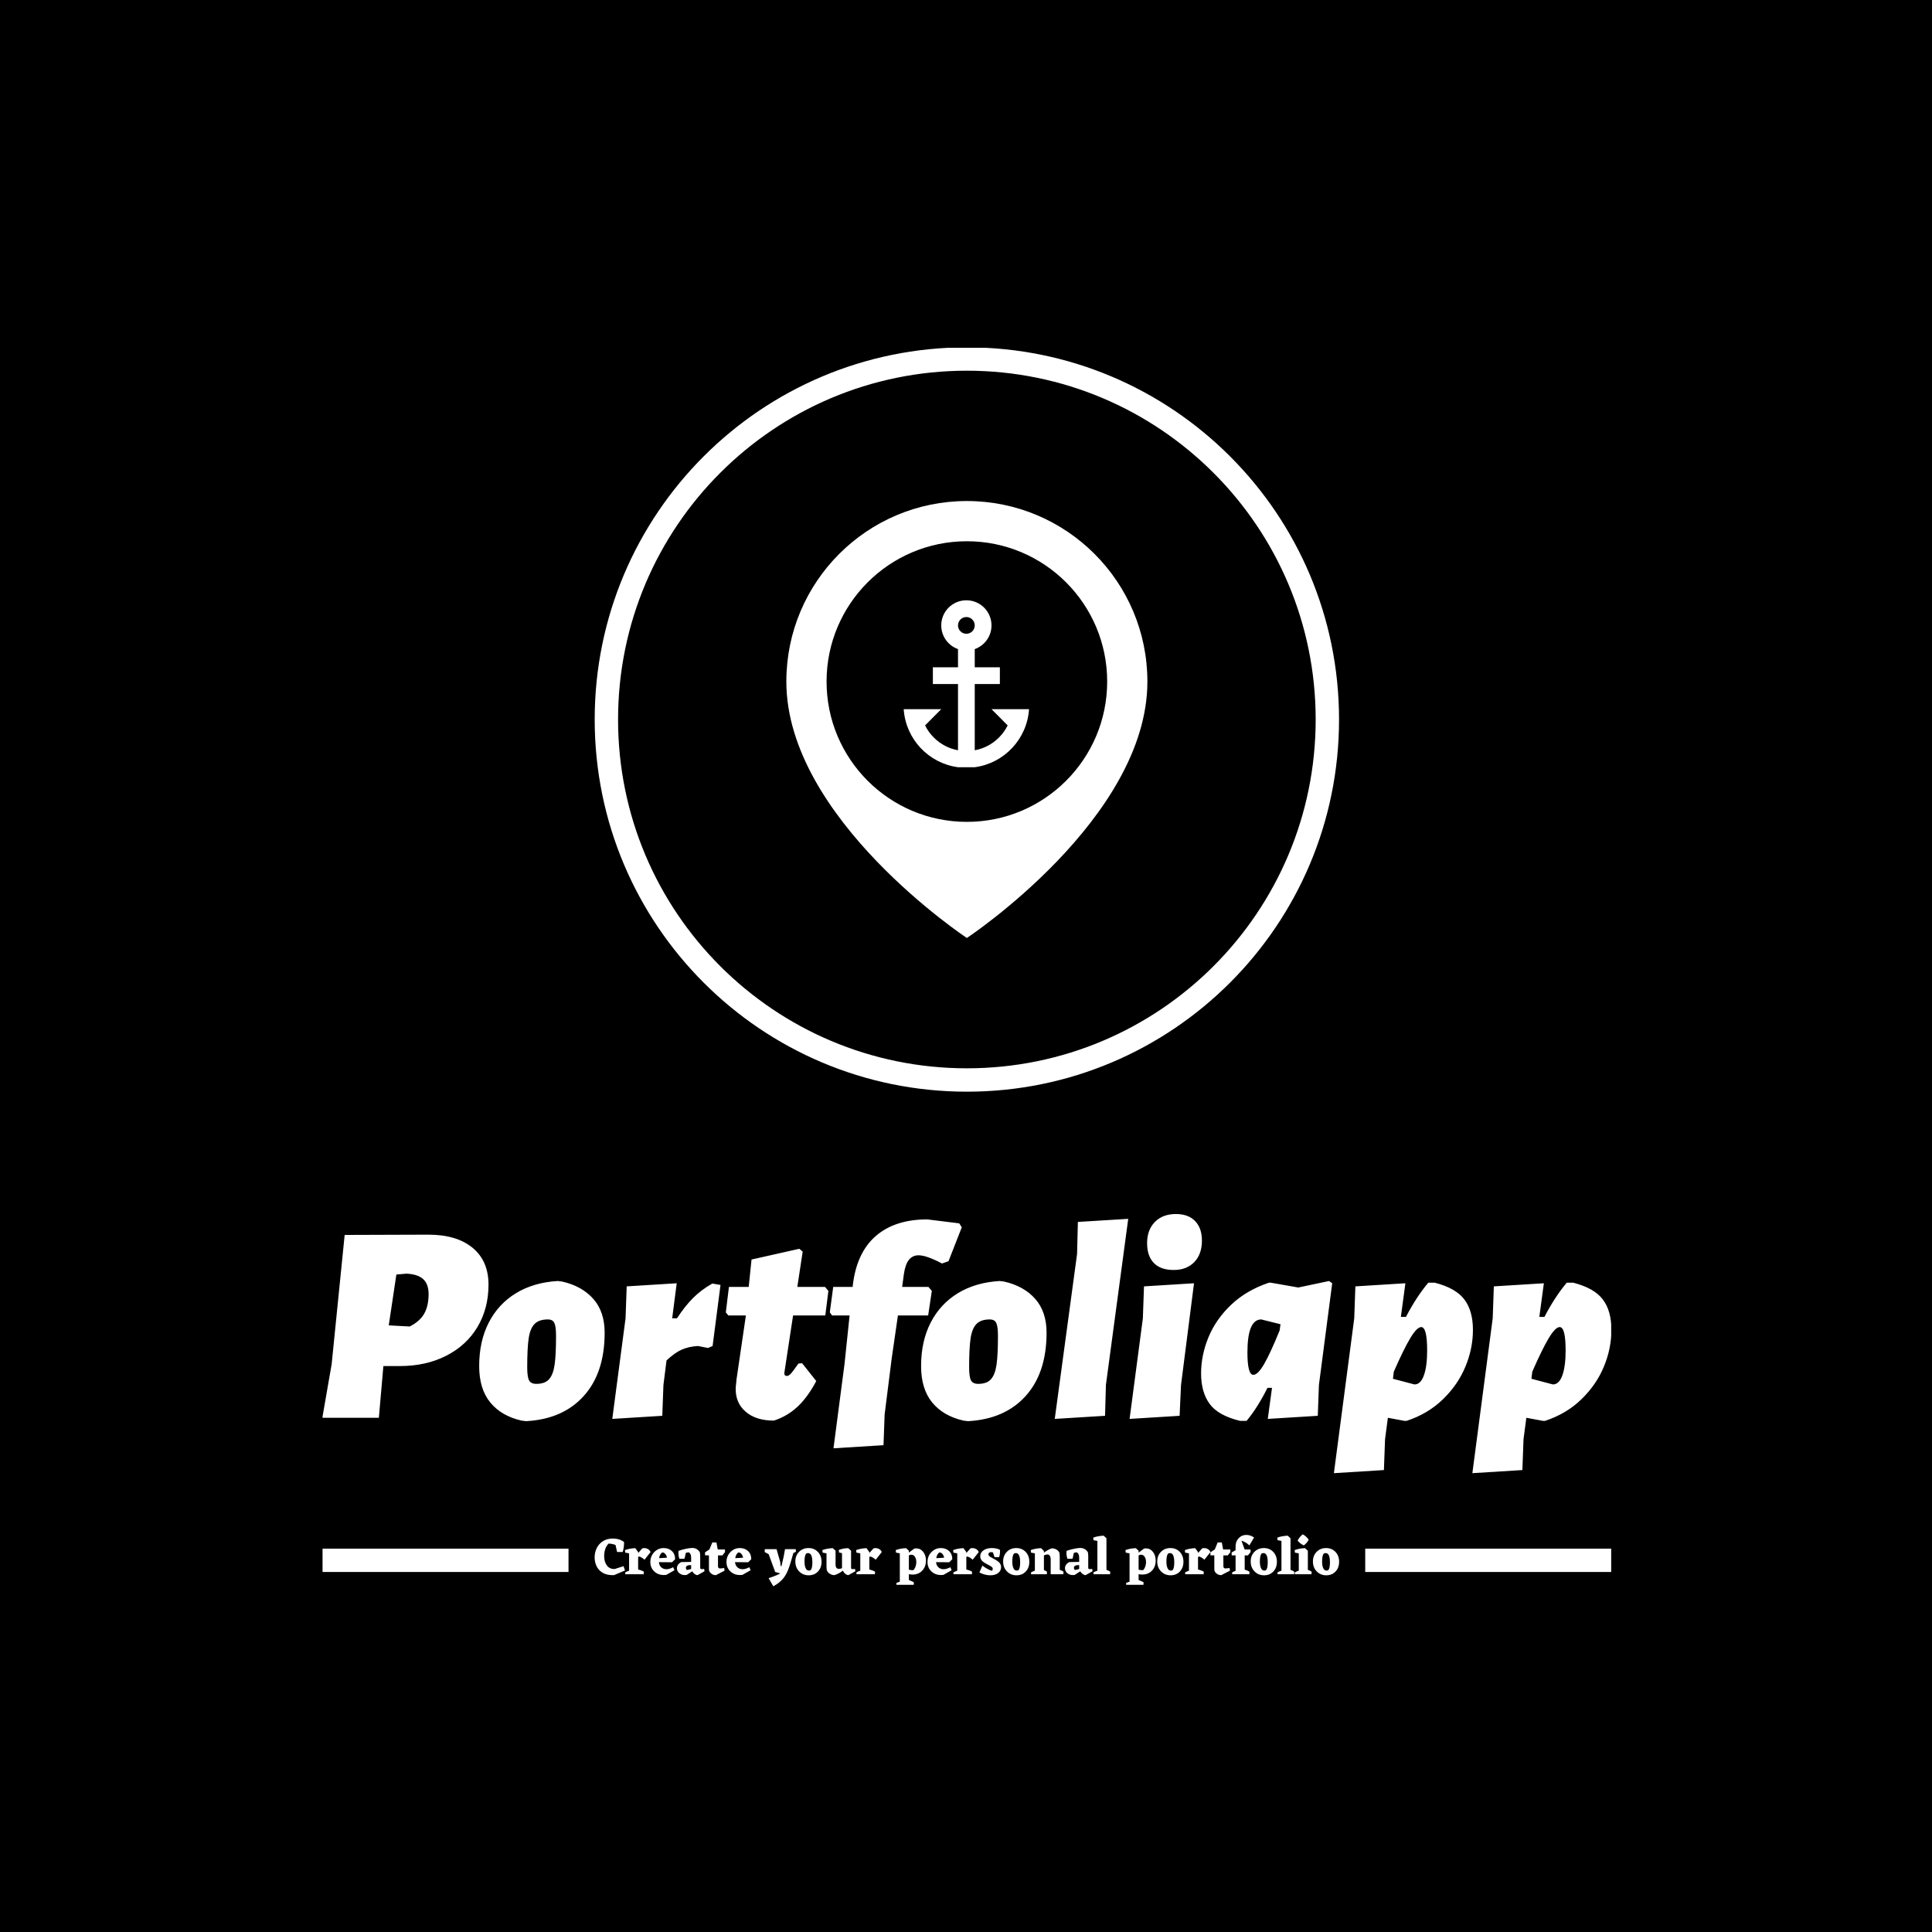 <svg xmlns="http://www.w3.org/2000/svg" version="1.1" xmlns:xlink="http://www.w3.org/1999/xlink" xmlns:svgjs="http://svgjs.dev/svgjs" width="1500" height="1500" viewBox="0 0 1500 1500"><rect width="1500" height="1500" fill="#000000"></rect><g transform="matrix(0.667,0,0,0.667,250.425,270.056)"><svg viewBox="0 0 257 247" data-background-color="#0042c7" preserveAspectRatio="xMidYMid meet" height="1441" width="1500" xmlns="http://www.w3.org/2000/svg" xmlns:xlink="http://www.w3.org/1999/xlink"><g id="tight-bounds" transform="matrix(1,0,0,1,-0.109,-0.1)"><svg viewBox="0 0 257.218 247.2" height="247.2" width="257.218"><g><svg viewBox="0 0 395.52 380.115" height="247.2" width="257.218"><g transform="matrix(1,0,0,1,0,265.905)"><svg viewBox="0 0 395.52 114.21" height="114.21" width="395.52"><g id="textblocktransform"><svg viewBox="0 0 395.52 114.21" height="114.21" width="395.52" id="textblock"><g><rect width="75.544" height="7.17" y="102.656" fill="#ffffff" data-fill-palette-color="tertiary"></rect><rect width="75.544" height="7.17" y="102.656" x="319.976" fill="#ffffff" data-fill-palette-color="tertiary"></rect></g><g><svg viewBox="0 0 395.52 79.503" height="79.503" width="395.52"><g transform="matrix(1,0,0,1,0,0)"><svg width="395.52" viewBox="1.6 -36.05 228.08 45.85" height="79.503" data-palette-color="#e1e1dd"><path d="M20.35-32.4Q25.35-32.4 28.18-30.08 31-27.75 31-23.55L31-23.55Q31-19.35 29.05-16.07 27.1-12.8 23.53-10.98 19.95-9.15 15.3-9.15L15.3-9.15 12.4-9.15 11.6 0 1.6 0 3.25-9.5 5.55-32.35 20.35-32.4ZM17.05-16.15Q18.85-17.05 19.63-18.43 20.4-19.8 20.4-21.9L20.4-21.9Q20.4-23.65 19.45-24.53 18.5-25.4 16.5-25.5L16.5-25.5 14.7-25.35 13.35-16.35 17.05-16.15ZM43.25-24.2L44.05-24.1Q47.55-23.3 49.55-21.03 51.55-18.75 51.55-15.05L51.55-15.05Q51.55-7.95 47.85-3.85 44.15 0.25 37.65 0.6L37.65 0.6 36.85 0.5Q33.3-0.3 31.32-2.7 29.35-5.1 29.35-9.15L29.35-9.15Q29.35-13.55 31.05-16.85 32.75-20.15 35.87-22.05 39-23.95 43.25-24.2L43.25-24.2ZM41.5-17.4Q39.9-17.4 39.12-16.57 38.35-15.75 38.1-14 37.85-12.25 37.85-8.95L37.85-8.95Q37.85-7.25 38.17-6.63 38.5-6 39.45-6L39.45-6Q41-6 41.72-6.83 42.45-7.65 42.7-9.4 42.95-11.15 42.95-14.5L42.95-14.5Q42.95-16.15 42.65-16.78 42.35-17.4 41.5-17.4L41.5-17.4ZM70.6-23.75L72.05-23.5 70.65-12.7 69.85-12.35 68.05-12.7Q66.4-12.6 65.17-12.05 63.95-11.5 62.5-10.15L62.5-10.15 61.95-5.8 61.75-0.35 52.9 0.2 55.25-17.6 55.45-23.25 64.3-23.8 63.5-17.6 64.35-17.6Q65.75-19.75 67.2-21.2 68.65-22.65 70.6-23.75L70.6-23.75ZM84.89-18.1L83.39-8.25 83.34-7.85Q83.34-7.4 83.79-7.4L83.79-7.4Q84.09-7.4 84.44-7.75 84.79-8.1 85.84-9.6L85.84-9.6 86.49-9.65 88.99-6.5Q87.49-3.65 85.67-1.95 83.84-0.25 81.49 0.5L81.49 0.5Q78.29 0.5 76.47-1.1 74.64-2.7 74.74-5.35L74.74-5.35 74.89-6.85 76.49-17.75 76.54-18.1 73.44-18.1 72.99-18.65 73.54-23.15 77.04-23.15 77.54-28 85.99-29.9 86.59-29.4 85.64-23.15 90.54-23.15 91.14-22.45 90.59-18.1 84.89-18.1ZM114.29-34.4L114.74-33.7 112.39-27.7 111.24-27.3Q108.49-28.75 107.09-28.75L107.09-28.75Q106.04-28.75 105.39-27.95 104.74-27.15 104.49-25.4L104.49-25.4 104.19-23.15 108.84-23.15 109.44-22.45 108.79-18.1 103.44-18.1 102.34-10.5 101.09-0.6 100.89 4.85 92.04 5.4 93.99-9.5 94.89-18.1 91.79-18.1 91.39-18.65 91.99-23.15 95.44-23.15 95.44-23.3Q96.09-29.15 99.49-32.13 102.89-35.1 108.64-35.1L108.64-35.1 114.29-34.4ZM121.44-24.2L122.24-24.1Q125.74-23.3 127.74-21.03 129.74-18.75 129.74-15.05L129.74-15.05Q129.74-7.95 126.04-3.85 122.34 0.25 115.84 0.6L115.84 0.6 115.04 0.5Q111.49-0.3 109.51-2.7 107.54-5.1 107.54-9.15L107.54-9.15Q107.54-13.55 109.24-16.85 110.94-20.15 114.06-22.05 117.19-23.95 121.44-24.2L121.44-24.2ZM119.69-17.4Q118.09-17.4 117.31-16.57 116.54-15.75 116.29-14 116.04-12.25 116.04-8.95L116.04-8.95Q116.04-7.25 116.36-6.63 116.69-6 117.64-6L117.64-6Q119.19-6 119.91-6.83 120.64-7.65 120.89-9.4 121.14-11.15 121.14-14.5L121.14-14.5Q121.14-16.15 120.84-16.78 120.54-17.4 119.69-17.4L119.69-17.4ZM144.19-35.2L140.24-5.8 140.09-0.35 131.19 0.2 135.14-29 135.28-34.65 144.19-35.2ZM155.83-23.8L153.53-5.8 153.28-0.35 144.43 0.2 146.78-17.6 146.98-23.25 155.83-23.8ZM152.63-36.05Q154.83-36.05 156.03-34.8 157.23-33.55 157.23-31.35L157.23-31.35Q157.23-28.95 155.88-27.55 154.53-26.15 152.23-26.15L152.23-26.15Q149.93-26.15 148.73-27.38 147.53-28.6 147.53-30.9L147.53-30.9Q147.53-33.25 148.91-34.65 150.28-36.05 152.63-36.05L152.63-36.05ZM179.73-24.2L180.28-23.8 177.93-5.8 177.73-0.35 168.88 0.2 169.63-5.3 168.83-5.3Q167.08-1.8 165.13 0.55L165.13 0.55 163.98 0.55Q160.08-0.4 158.58-2.48 157.08-4.55 157.08-7.85L157.08-7.85Q157.08-11.05 158.38-14.23 159.68-17.4 162.38-19.98 165.08-22.55 169.08-23.9L169.08-23.9 169.43-23.9 174.28-23.05 179.73-24.2ZM166.33-7.6Q167.13-7.6 168.23-9.5 169.33-11.4 170.98-15.45L170.98-15.45 171.13-16.55 167.73-17.4Q165.28-17.4 165.28-11.55L165.28-11.55Q165.28-7.6 166.33-7.6L166.33-7.6ZM198.43-23.9Q202.13-22.95 203.65-20.95 205.18-18.95 205.18-15.55L205.18-15.55Q205.18-12.25 203.85-9.05 202.53-5.85 199.88-3.28 197.23-0.7 193.43 0.55L193.43 0.55 193.08 0.55 190.13 0 189.63 3.8 189.43 9.25 180.58 9.8 184.18-17.6 184.38-23.25 193.23-23.8 192.43-17.85 193.33-17.85Q195.18-21.4 197.28-23.9L197.28-23.9 198.43-23.9ZM194.83-5.9Q195.93-5.9 196.5-7.5 197.08-9.1 197.08-11.9L197.08-11.9Q197.08-16.05 196.03-16.05L196.03-16.05Q195.28-16.05 194.1-14.1 192.93-12.15 191.18-8.15L191.18-8.15 191.03-6.9 194.83-5.9ZM222.93-23.9Q226.63-22.95 228.15-20.95 229.68-18.95 229.68-15.55L229.68-15.55Q229.68-12.25 228.35-9.05 227.03-5.85 224.38-3.28 221.73-0.7 217.93 0.55L217.93 0.55 217.58 0.55 214.63 0 214.13 3.8 213.93 9.25 205.08 9.8 208.68-17.6 208.88-23.25 217.73-23.8 216.93-17.85 217.83-17.85Q219.68-21.4 221.78-23.9L221.78-23.9 222.93-23.9ZM219.33-5.9Q220.43-5.9 221-7.5 221.58-9.1 221.58-11.9L221.58-11.9Q221.58-16.05 220.53-16.05L220.53-16.05Q219.78-16.05 218.6-14.1 217.43-12.15 215.68-8.15L215.68-8.15 215.53-6.9 219.33-5.9Z" opacity="1" transform="matrix(1,0,0,1,0,0)" fill="#ffffff" class="wordmark-text-0" data-fill-palette-color="primary" id="text-0"></path></svg></g></svg></g><g transform="matrix(1,0,0,1,75.544,98.272)"><svg viewBox="0 0 244.431 15.939" height="15.939" width="244.431"><g transform="matrix(1,0,0,1,8,0)"><svg width="228.431" viewBox="0.45 -38.1 710.78 49.6" height="15.939" data-palette-color="#e1e1dd"><path d="M28.05-7.7L29.45-3.6 18.95 0.85Q12.4 1.1 8.25-1.35 4.1-3.8 2.27-7.75 0.45-11.7 0.45-16.1L0.45-16.1Q0.45-20.8 2.43-24.9 4.4-29 8.35-31.55 12.3-34.1 17.95-34.1L17.95-34.1Q24-34.1 28.5-30.85L28.5-30.85 28.55-29.9Q28.55-25.85 27.3-21.25L27.3-21.25 21.9-21.25 20.4-27.95Q17.25-29.15 13.9-29.3L13.9-29.3Q11.7-27.35 10.63-24.15 9.55-20.95 9.55-17.4L9.55-17.4Q9.55-11.9 12.13-8.4 14.7-4.9 19.55-5L19.55-5 28.05-7.7ZM42.75-16.95L42-16.4 42-4.55Q45.35-3.75 47.45-2.45L47.45-2.45 47.35 0 29.75 0 29.65-1.75Q31.2-2.65 33.35-3.4L33.35-3.4 33.35-19.95 29.65-20.65 29.4-23.05Q33.85-24.75 39.3-24.9L39.3-24.9 42-21.15 42-20.25 45.95-24.7Q46.7-24.95 47.85-24.95L47.85-24.95Q49.85-24.95 51.52-23.95 53.2-22.95 53.85-21.15L53.85-21.15 48.1-13.9Q44.75-16.7 42.75-16.95L42.75-16.95ZM77.3-14.35L74.4-11.45 61.8-11.55Q62.15-8.3 64.12-6.55 66.09-4.8 69.09-4.8L69.09-4.8Q71.75-4.8 75.45-6.7L75.45-6.7 76.7-3.85 68.84 0.6 66.55 0.75Q61 0.75 57.32-2.75 53.65-6.25 53.65-11.7L53.65-11.7Q53.65-17.25 57.37-21.13 61.1-25 66.4-25L66.4-25Q71.25-25 74.3-22.08 77.34-19.15 77.3-14.35L77.3-14.35ZM65.05-20.85L65.05-20.85Q62.65-19.35 62-15.35L62-15.35 69.5-15.8Q69.2-17.85 67.97-19.33 66.75-20.8 65.05-20.85ZM105.04-5.05L105.34-2.85 98.74 0.85Q97.34 0.8 95.94-0.2 94.54-1.2 93.64-2.8L93.64-2.8 88.34 0.65 86.64 0.8Q83.39 0.8 81.22-1.1 79.04-3 79.04-5.7L79.04-5.7Q79.04-9.45 83.09-11.6L83.09-11.6 92.59-11.8 92.59-15.9Q92.59-19.75 90.29-20.95L90.29-20.95Q88.69-20.85 87.49-20.35L87.49-20.35 86.29-14.85 81.39-14.75Q80.44-17.45 80.44-20.45L80.44-20.45 80.54-22.3Q83.54-23.45 87.49-24.28 91.44-25.1 93.59-25.1L93.59-25.1Q98.04-25.1 100.64-21.45L100.64-21.45Q101.19-20.5 101.24-17.65L101.24-17.65 101.24-6.2Q101.24-4.9 102.49-4.9L102.49-4.9 103.84-4.95 105.04-5.05ZM87.59-6.25L87.59-6.25Q87.59-4.95 88.44-4.1L88.44-4.1Q89.94-4.2 92.59-5.05L92.59-5.05 92.59-8.75Q87.59-8.85 87.59-6.25ZM120.14-5.55L120.14-5.55Q121.89-5.55 124.14-6L124.14-6 124.49-3.4 116.24 0.85Q113.74 0.95 111.67-0.73 109.59-2.4 109.59-4.65L109.59-4.65 109.59-18.05 105.94-18.05 105.79-20.75Q107.44-22.15 110.04-23.65L110.04-23.65 112.79-30.35 116.74-30.35 117.99-23.65 124.89-23.65 124.94-21.15 122.44-18 118.24-18 118.24-7.7Q118.24-5.55 120.14-5.55ZM149.99-14.35L147.09-11.45 134.49-11.55Q134.84-8.3 136.81-6.55 138.79-4.8 141.79-4.8L141.79-4.8Q144.44-4.8 148.14-6.7L148.14-6.7 149.39-3.85 141.54 0.6 139.24 0.75Q133.69 0.75 130.01-2.75 126.34-6.25 126.34-11.7L126.34-11.7Q126.34-17.25 130.06-21.13 133.79-25 139.09-25L139.09-25Q143.94-25 146.99-22.08 150.04-19.15 149.99-14.35L149.99-14.35ZM137.74-20.85L137.74-20.85Q135.34-19.35 134.69-15.35L134.69-15.35 142.19-15.8Q141.89-17.85 140.66-19.33 139.44-20.8 137.74-20.85ZM192.48-23.95L192.63-21.5 190.18-20.2 187.63-11.4 185.83-5.9Q183.73 0.05 180.38 4.15 177.03 8.25 171.03 11.5L171.03 11.5 166.53 3.7Q173.13 1.7 177.73-0.8L177.73-0.8 172.83-2.2 166.63-19.1 162.83-21.2 162.88-23.95 174.13-23.95 177.63-11.8 178.03-7.8 178.83-7.8Q181.23-17.3 182.23-23.95L182.23-23.95 192.48-23.95ZM192.08-12.15L192.08-12.15Q192.08-17.8 195.63-21.4 199.18-25 204.63-25 210.08-25 213.58-21.35 217.08-17.7 217.08-11.9L217.08-11.9Q217.08-6.15 213.66-2.58 210.23 1 204.83 1L204.83 1Q199.33 1 195.71-2.73 192.08-6.45 192.08-12.15ZM206.48-3.75L206.48-3.75Q208.33-5.15 208.33-11.35L208.33-11.35Q208.33-20.2 204.28-20.2L204.28-20.2Q203.03-20.2 202.33-19.65L202.33-19.65Q200.83-17.65 200.83-12.05L200.83-12.05Q200.83-8.25 201.88-5.88 202.93-3.5 205.08-3.5L205.08-3.5Q205.78-3.5 206.48-3.75ZM249.08-5.05L249.38-2.85 242.73 0.85Q241.28 0.75 239.8-0.4 238.33-1.55 237.43-3.4L237.43-3.4Q233.43-0.35 229.38 0.85L229.38 0.85Q226.83 0.85 224.55-0.75 222.28-2.35 221.98-4.75L221.98-4.75 221.83-7.6 221.83-19.95 218.13-20.65 217.88-23.05Q222.33-24.75 227.78-24.9L227.78-24.9 230.48-22.5 230.48-9.3Q230.48-5.15 233.63-5.15L233.63-5.15Q235.18-5.15 236.63-5.8L236.63-5.8 236.63-20.1 233.83-20.8 233.58-23.2Q237.58-24.8 242.58-24.9L242.58-24.9 245.28-22.5 245.28-6.2Q245.28-4.9 246.53-4.9L246.53-4.9 247.83-4.95 249.08-5.05ZM263.48-16.95L262.73-16.4 262.73-4.55Q266.08-3.75 268.18-2.45L268.18-2.45 268.08 0 250.48 0 250.38-1.75Q251.93-2.65 254.08-3.4L254.08-3.4 254.08-19.95 250.38-20.65 250.13-23.05Q254.58-24.75 260.03-24.9L260.03-24.9 262.73-21.15 262.73-20.25 266.68-24.7Q267.43-24.95 268.58-24.95L268.58-24.95Q270.58-24.95 272.25-23.95 273.93-22.95 274.58-21.15L274.58-21.15 268.83-13.9Q265.48-16.7 263.48-16.95L263.48-16.95ZM304.02 0.3L304.02 0.3Q302.22 0.3 300.47-0.05L300.47-0.05 300.47 5.5Q303.47 6.7 305.22 7.65L305.22 7.65 305.12 10.1 288.62 10.1 288.52 8.35 291.82 7.05 291.82-19.95 288.17-20.65 287.92-23.05Q292.37-24.75 297.82-24.9L297.82-24.9 297.82-24.85 300.47-22.5 300.47-20.65 305.72-24.55 307.42-24.7Q311.52-24.7 314.15-21.38 316.77-18.05 316.77-13.05L316.77-13.05Q316.77-7.2 313.22-3.45 309.67 0.3 304.02 0.3ZM302.87-18.65L302.87-18.65Q301.77-18.65 300.47-18.05L300.47-18.05 300.47-4.35Q302.72-3.75 304.77-3.9L304.77-3.9Q306.02-5.1 306.8-7.23 307.57-9.35 307.57-11.6L307.57-11.6Q307.57-14.5 306.32-16.57 305.07-18.65 302.87-18.65ZM341.92-14.35L339.02-11.45 326.42-11.55Q326.77-8.3 328.74-6.55 330.72-4.8 333.72-4.8L333.72-4.8Q336.37-4.8 340.07-6.7L340.07-6.7 341.32-3.85 333.47 0.6 331.17 0.75Q325.62 0.75 321.94-2.75 318.27-6.25 318.27-11.7L318.27-11.7Q318.27-17.25 321.99-21.13 325.72-25 331.02-25L331.02-25Q335.87-25 338.92-22.08 341.97-19.15 341.92-14.35L341.92-14.35ZM329.67-20.85L329.67-20.85Q327.27-19.35 326.62-15.35L326.62-15.35 334.12-15.8Q333.82-17.85 332.59-19.33 331.37-20.8 329.67-20.85ZM356.07-16.95L355.32-16.4 355.32-4.55Q358.67-3.75 360.77-2.45L360.77-2.45 360.67 0 343.07 0 342.97-1.75Q344.52-2.65 346.67-3.4L346.67-3.4 346.67-19.95 342.97-20.65 342.72-23.05Q347.17-24.75 352.62-24.9L352.62-24.9 355.32-21.15 355.32-20.25 359.27-24.7Q360.02-24.95 361.17-24.95L361.17-24.95Q363.17-24.95 364.84-23.95 366.52-22.95 367.17-21.15L367.17-21.15 361.42-13.9Q358.07-16.7 356.07-16.95L356.07-16.95ZM376.41-19.05L376.41-19.05Q376.41-18.15 377.06-17.43 377.71-16.7 381.71-14.63 385.71-12.55 387.11-10.78 388.51-9 388.51-6.75L388.51-6.75Q388.51-3.35 385.71-1.18 382.91 1 378.26 1L378.26 1Q373.01 1 367.81-1.7L367.81-1.7 370.66-8.25Q375.01-4.9 379.66-3.25L379.66-3.25Q380.56-4.05 380.56-5.1L380.56-5.1Q380.56-6.05 379.84-6.8 379.11-7.55 375.24-9.53 371.36-11.5 369.99-13.23 368.61-14.95 368.61-17.15L368.61-17.15Q368.61-20.65 371.69-22.83 374.76-25 379.66-25L379.66-25Q384.21-25 387.41-23.35L387.41-23.35 387.51-21.6Q387.51-19 386.66-16.35L386.66-16.35 382.26-16.35 380.71-20.9 378.41-21.15Q376.41-20.55 376.41-19.05ZM390.46-12.15L390.46-12.15Q390.46-17.8 394.01-21.4 397.56-25 403.01-25 408.46-25 411.96-21.35 415.46-17.7 415.46-11.9L415.46-11.9Q415.46-6.15 412.04-2.58 408.61 1 403.21 1L403.21 1Q397.71 1 394.09-2.73 390.46-6.45 390.46-12.15ZM404.86-3.75L404.86-3.75Q406.71-5.15 406.71-11.35L406.71-11.35Q406.71-20.2 402.66-20.2L402.66-20.2Q401.41-20.2 400.71-19.65L400.71-19.65Q399.21-17.65 399.21-12.05L399.21-12.05Q399.21-8.25 400.26-5.88 401.31-3.5 403.46-3.5L403.46-3.5Q404.16-3.5 404.86-3.75ZM444.51-16.6L444.51-4.2Q446.71-3.45 448.11-2.45L448.11-2.45 447.96 0 435.86 0 435.86-13.85Q435.86-18.9 432.66-18.9L432.66-18.9Q431.21-18.9 429.41-18L429.41-18 429.41-4.05Q431.21-3.25 432.31-2.45L432.31-2.45 432.21 0 417.16 0 417.06-1.75Q418.61-2.65 420.76-3.4L420.76-3.4 420.76-19.95 417.06-20.65 416.81-23.05Q421.26-24.75 426.71-24.9L426.71-24.9 429.41-22.2 429.41-20.6Q433.46-23.65 436.96-24.75L436.96-24.75Q441.66-24.6 443.91-21.15L443.91-21.15Q444.46-20.15 444.51-16.6L444.51-16.6ZM475.51-5.05L475.81-2.85 469.21 0.85Q467.81 0.8 466.41-0.2 465.01-1.2 464.11-2.8L464.11-2.8 458.81 0.65 457.11 0.8Q453.86 0.8 451.68-1.1 449.51-3 449.51-5.7L449.51-5.7Q449.51-9.45 453.56-11.6L453.56-11.6 463.06-11.8 463.06-15.9Q463.06-19.75 460.76-20.95L460.76-20.95Q459.16-20.85 457.96-20.35L457.96-20.35 456.76-14.85 451.86-14.75Q450.91-17.45 450.91-20.45L450.91-20.45 451.01-22.3Q454.01-23.45 457.96-24.28 461.91-25.1 464.06-25.1L464.06-25.1Q468.51-25.1 471.11-21.45L471.11-21.45Q471.66-20.5 471.71-17.65L471.71-17.65 471.71-6.2Q471.71-4.9 472.96-4.9L472.96-4.9 474.31-4.95 475.51-5.05ZM458.06-6.25L458.06-6.25Q458.06-4.95 458.91-4.1L458.91-4.1Q460.41-4.2 463.06-5.05L463.06-5.05 463.06-8.75Q458.06-8.85 458.06-6.25ZM489.1-34.35L489.1-4.2Q491.3-3.45 492.7-2.45L492.7-2.45 492.6 0 476.75 0 476.65-1.75Q478.4-2.75 480.45-3.45L480.45-3.45 480.45-31.85 476.75-32.5 476.5-35Q480.7-36.5 486.4-36.85L486.4-36.85 489.1-34.35ZM523.35 0.3L523.35 0.3Q521.55 0.3 519.8-0.05L519.8-0.05 519.8 5.5Q522.8 6.7 524.55 7.65L524.55 7.65 524.45 10.1 507.95 10.1 507.85 8.35 511.15 7.05 511.15-19.95 507.5-20.65 507.25-23.05Q511.7-24.75 517.15-24.9L517.15-24.9 517.15-24.85 519.8-22.5 519.8-20.65 525.05-24.55 526.75-24.7Q530.85-24.7 533.47-21.38 536.1-18.05 536.1-13.05L536.1-13.05Q536.1-7.2 532.55-3.45 529 0.3 523.35 0.3ZM522.2-18.65L522.2-18.65Q521.1-18.65 519.8-18.05L519.8-18.05 519.8-4.35Q522.05-3.75 524.1-3.9L524.1-3.9Q525.35-5.1 526.12-7.23 526.9-9.35 526.9-11.6L526.9-11.6Q526.9-14.5 525.65-16.57 524.4-18.65 522.2-18.65ZM537.6-12.15L537.6-12.15Q537.6-17.8 541.15-21.4 544.7-25 550.15-25 555.6-25 559.1-21.35 562.6-17.7 562.6-11.9L562.6-11.9Q562.6-6.15 559.17-2.58 555.75 1 550.35 1L550.35 1Q544.85 1 541.22-2.73 537.6-6.45 537.6-12.15ZM552-3.75L552-3.75Q553.85-5.15 553.85-11.35L553.85-11.35Q553.85-20.2 549.8-20.2L549.8-20.2Q548.55-20.2 547.85-19.65L547.85-19.65Q546.35-17.65 546.35-12.05L546.35-12.05Q546.35-8.25 547.4-5.88 548.45-3.5 550.6-3.5L550.6-3.5Q551.3-3.5 552-3.75ZM577.29-16.95L576.54-16.4 576.54-4.55Q579.89-3.75 581.99-2.45L581.99-2.45 581.89 0 564.29 0 564.19-1.75Q565.74-2.65 567.89-3.4L567.89-3.4 567.89-19.95 564.19-20.65 563.94-23.05Q568.39-24.75 573.84-24.9L573.84-24.9 576.54-21.15 576.54-20.25 580.49-24.7Q581.24-24.95 582.39-24.95L582.39-24.95Q584.39-24.95 586.07-23.95 587.74-22.95 588.39-21.15L588.39-21.15 582.64-13.9Q579.29-16.7 577.29-16.95L577.29-16.95ZM602.64-5.55L602.64-5.55Q604.39-5.55 606.64-6L606.64-6 606.99-3.4 598.74 0.85Q596.24 0.95 594.16-0.73 592.09-2.4 592.09-4.65L592.09-4.65 592.09-18.05 588.44-18.05 588.29-20.75Q589.94-22.15 592.54-23.65L592.54-23.65 595.29-30.35 599.24-30.35 600.49-23.65 607.39-23.65 607.44-21.15 604.94-18 600.74-18 600.74-7.7Q600.74-5.55 602.64-5.55ZM624.19-18L621.09-18 621.09-4.4Q623.59-3.7 625.64-2.45L625.64-2.45 625.54 0 609.19 0 609.09-1.75Q610.49-2.6 612.39-3.25L612.39-3.25 612.39-18.05 608.69-18 608.59-20.75 612.39-22.95 612.39-26.65Q612.39-31.3 615.34-34.43 618.29-37.55 622.59-37.55L622.59-37.55Q626.49-37.55 630.04-35.1L630.04-35.1 625.54-27.55Q622.34-30.7 617.99-32.05L617.99-32.05 621.04-23.65 626.64-23.65 626.74-21.2 624.19-18ZM626.83-12.15L626.83-12.15Q626.83-17.8 630.38-21.4 633.93-25 639.38-25 644.83-25 648.33-21.35 651.83-17.7 651.83-11.9L651.83-11.9Q651.83-6.15 648.41-2.58 644.98 1 639.58 1L639.58 1Q634.08 1 630.46-2.73 626.83-6.45 626.83-12.15ZM641.23-3.75L641.23-3.75Q643.08-5.15 643.08-11.35L643.08-11.35Q643.08-20.2 639.03-20.2L639.03-20.2Q637.78-20.2 637.08-19.65L637.08-19.65Q635.58-17.65 635.58-12.05L635.58-12.05Q635.58-8.25 636.63-5.88 637.68-3.5 639.83-3.5L639.83-3.5Q640.53-3.5 641.23-3.75ZM664.83-34.35L664.83-4.2Q667.03-3.45 668.43-2.45L668.43-2.45 668.33 0 652.48 0 652.38-1.75Q654.13-2.75 656.18-3.45L656.18-3.45 656.18-31.85 652.48-32.5 652.23-35Q656.43-36.5 662.13-36.85L662.13-36.85 664.83-34.35ZM677.53-27.55L677.53-27.55Q674.08-29.1 671.58-32.1L671.58-32.1Q673.58-35.95 676.53-38.1L676.53-38.1Q679.88-36.35 682.18-33L682.18-33Q680.53-29.7 677.53-27.55ZM681.38-22.5L681.38-4.2Q683.58-3.45 684.98-2.45L684.98-2.45 684.88 0 669.03 0 668.93-1.75Q670.68-2.75 672.73-3.45L672.73-3.45 672.73-19.95 669.03-20.65 668.78-23.05Q673.23-24.75 678.68-24.9L678.68-24.9 681.38-22.5ZM686.23-12.15L686.23-12.15Q686.23-17.8 689.78-21.4 693.33-25 698.78-25 704.23-25 707.73-21.35 711.23-17.7 711.23-11.9L711.23-11.9Q711.23-6.15 707.8-2.58 704.38 1 698.98 1L698.98 1Q693.48 1 689.85-2.73 686.23-6.45 686.23-12.15ZM700.63-3.75L700.63-3.75Q702.48-5.15 702.48-11.35L702.48-11.35Q702.48-20.2 698.43-20.2L698.43-20.2Q697.18-20.2 696.48-19.65L696.48-19.65Q694.98-17.65 694.98-12.05L694.98-12.05Q694.98-8.25 696.03-5.88 697.08-3.5 699.23-3.5L699.23-3.5Q699.93-3.5 700.63-3.75Z" opacity="1" transform="matrix(1,0,0,1,0,0)" fill="#ffffff" class="slogan-text-1" data-fill-palette-color="secondary" id="text-1"></path></svg></g></svg></g></svg></g></svg></g><g transform="matrix(1,0,0,1,83.576,0)"><svg viewBox="0 0 228.367 228.367" height="228.367" width="228.367"><g><svg></svg></g><g id="icon-0"><svg viewBox="0 0 228.367 228.367" height="228.367" width="228.367"><g><path d="M0 114.184c0-63.062 51.122-114.184 114.184-114.184 63.062 0 114.184 51.122 114.183 114.184 0 63.062-51.122 114.184-114.183 114.183-63.062 0-114.184-51.122-114.184-114.183zM114.184 221.198c59.102 0 107.014-47.912 107.014-107.014 0-59.102-47.912-107.014-107.014-107.014-59.102 0-107.014 47.912-107.014 107.014 0 59.102 47.912 107.014 107.014 107.014z" data-fill-palette-color="tertiary" fill="#ffffff" stroke="transparent"></path></g><g transform="matrix(1,0,0,1,58.798,47.155)"><svg viewBox="0 0 110.771 134.057" height="134.057" width="110.771"><g><svg xmlns="http://www.w3.org/2000/svg" xmlns:xlink="http://www.w3.org/1999/xlink" version="1.1" x="0" y="0" viewBox="44.467 0 423.066 512" enable-background="new 0 0 512 512" xml:space="preserve" height="134.057" width="110.771" class="icon-cg-0" data-fill-palette-color="accent" id="cg-0"><g fill="#e1e1dd" data-fill-palette-color="accent"><path d="M256 0C139.167 0 44.467 94.708 44.467 211.533 44.467 372.184 256 512 256 512s211.533-139.816 211.533-300.467C467.533 94.708 372.833 0 256 0zM256 375.941c-90.8 0-164.4-73.6-164.4-164.408 0-90.8 73.601-164.408 164.4-164.408s164.417 73.608 164.417 164.408C420.417 302.342 346.8 375.941 256 375.941z" fill="#ffffff" data-fill-palette-color="accent"></path><path d="M303.808 262.934c-2.583 5.199-6.008 9.983-10.225 14.199-7.842 7.851-17.675 12.967-28.35 14.917v-77.616h29.441v-19.617h-29.441V173.5c11.425-4.033 19.625-14.934 19.625-27.75 0-16.267-13.184-29.45-29.442-29.45s-29.442 13.184-29.442 29.45c0 12.816 8.2 23.717 19.634 27.75v21.316h-29.442v19.617h29.442v77.616c-10.684-1.95-20.517-7.066-28.35-14.917-4.217-4.216-7.65-9-10.225-14.199l18.941-19.05h-43.991c2.308 35.083 29.208 63.451 63.625 68.034h19.625c34.408-4.583 61.309-32.95 63.616-68.034h-43.991L303.808 262.934zM255.417 155.55c-5.408 0-9.808-4.399-9.808-9.8 0-5.417 4.4-9.816 9.808-9.816 5.409 0 9.817 4.4 9.817 9.816C265.233 151.15 260.825 155.55 255.417 155.55z" fill="#ffffff" data-fill-palette-color="accent"></path></g></svg></g></svg></g></svg></g></svg></g><g></g></svg></g><defs></defs></svg><rect width="257.218" height="247.2" fill="none" stroke="none" visibility="hidden"></rect></g></svg></g></svg>